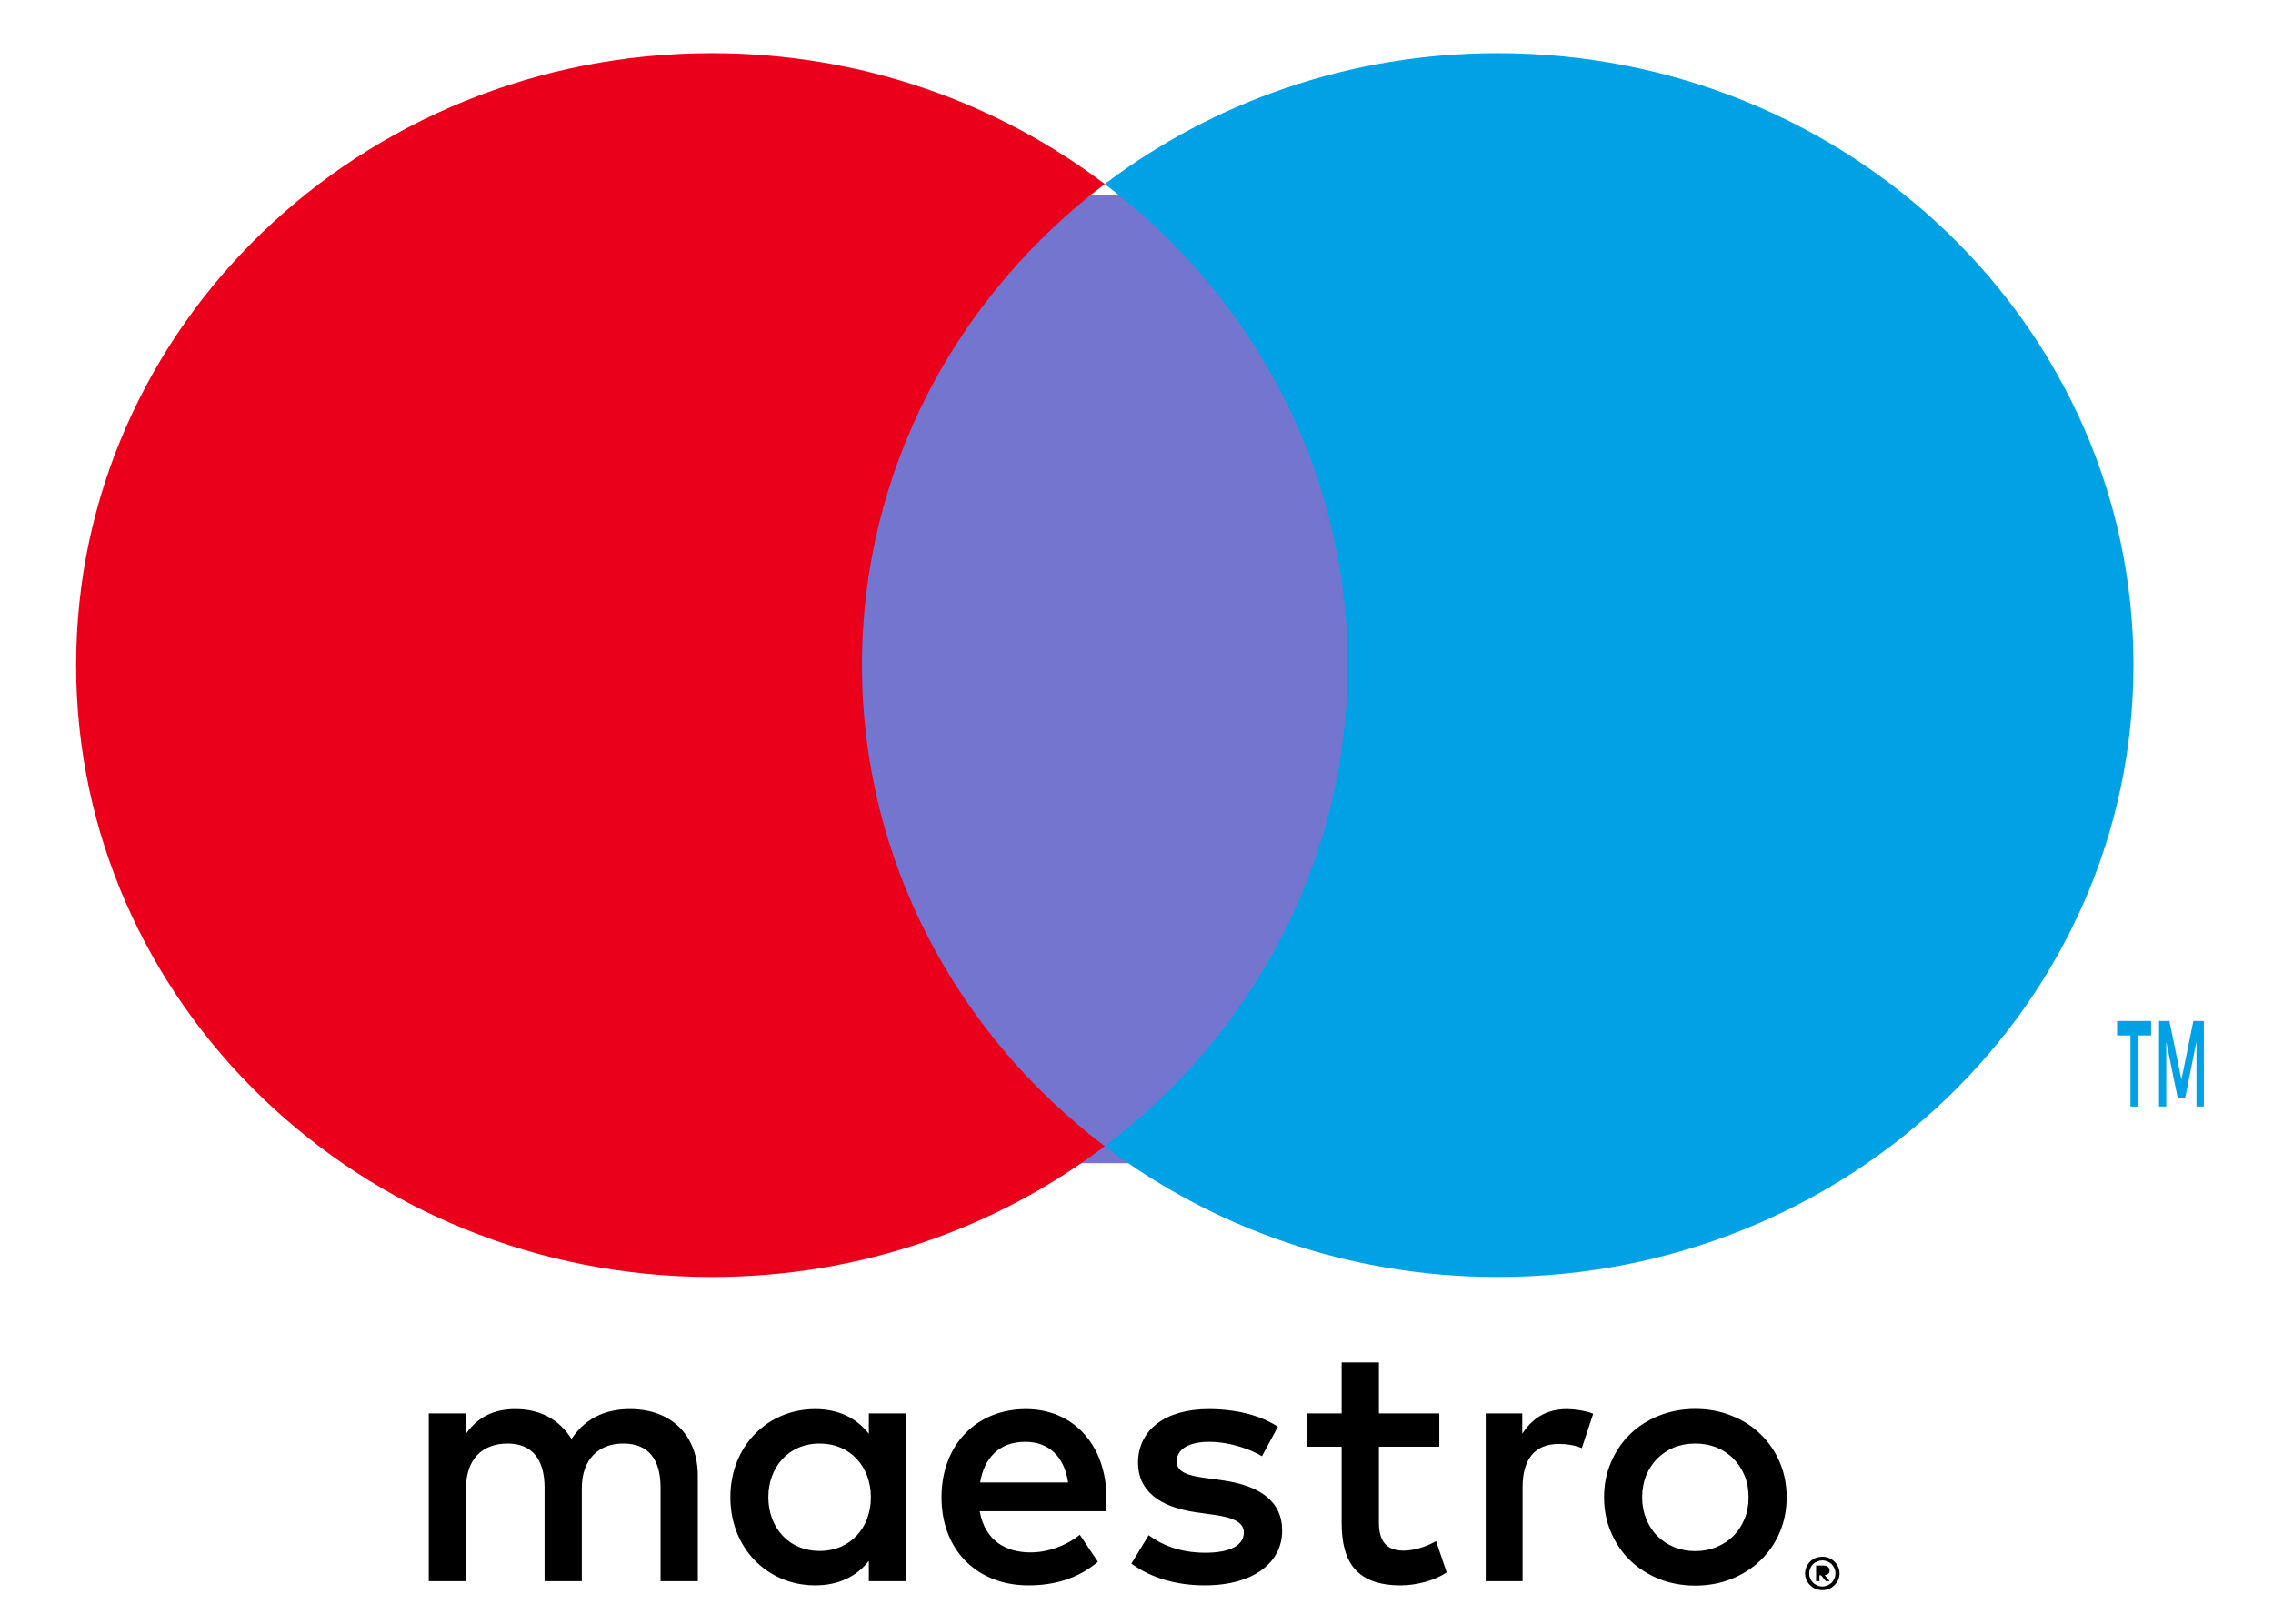 <svg width="28" height="20" viewBox="0 0 28 20" fill="none" xmlns="http://www.w3.org/2000/svg">
<path fill-rule="evenodd" clip-rule="evenodd" d="M22.462 19.283C22.486 19.283 22.506 19.289 22.518 19.3C22.532 19.311 22.538 19.326 22.538 19.345C22.538 19.36 22.534 19.374 22.523 19.384C22.512 19.394 22.496 19.4 22.477 19.402L22.54 19.475H22.491L22.433 19.403H22.413V19.475H22.372V19.283H22.462ZM22.449 19.541C22.472 19.541 22.493 19.536 22.512 19.528C22.532 19.519 22.548 19.508 22.564 19.494C22.578 19.479 22.589 19.462 22.597 19.442C22.606 19.423 22.61 19.403 22.61 19.38C22.61 19.358 22.606 19.337 22.597 19.318C22.589 19.298 22.578 19.281 22.564 19.266C22.548 19.252 22.532 19.241 22.512 19.233C22.493 19.225 22.472 19.22 22.449 19.22C22.427 19.22 22.406 19.225 22.386 19.233C22.366 19.241 22.348 19.252 22.334 19.266C22.319 19.281 22.308 19.298 22.3 19.318C22.291 19.337 22.287 19.358 22.287 19.38C22.287 19.403 22.291 19.423 22.3 19.442C22.308 19.462 22.319 19.479 22.334 19.494C22.348 19.508 22.366 19.519 22.386 19.528C22.406 19.536 22.427 19.541 22.449 19.541ZM22.449 19.174C22.478 19.174 22.506 19.18 22.531 19.19C22.557 19.201 22.579 19.216 22.599 19.235C22.618 19.253 22.633 19.275 22.644 19.3C22.655 19.325 22.661 19.352 22.661 19.38C22.661 19.408 22.655 19.435 22.644 19.459C22.633 19.485 22.618 19.506 22.599 19.524C22.579 19.543 22.557 19.559 22.531 19.57C22.506 19.58 22.478 19.586 22.449 19.586C22.419 19.586 22.392 19.58 22.365 19.57C22.34 19.559 22.317 19.543 22.297 19.524C22.279 19.506 22.264 19.485 22.253 19.459C22.242 19.435 22.236 19.408 22.236 19.38C22.236 19.352 22.242 19.325 22.253 19.3C22.264 19.275 22.279 19.253 22.297 19.235C22.317 19.216 22.34 19.201 22.365 19.19C22.392 19.18 22.419 19.174 22.449 19.174ZM19.303 17.356C19.394 17.356 19.526 17.374 19.626 17.413L19.486 17.836C19.39 17.798 19.294 17.785 19.202 17.785C18.905 17.785 18.756 17.974 18.756 18.317V19.475H18.302V17.409H18.752V17.66C18.869 17.478 19.04 17.356 19.303 17.356ZM17.73 17.819H16.986V18.753C16.986 18.96 17.061 19.099 17.288 19.099C17.406 19.099 17.555 19.06 17.69 18.982L17.821 19.367C17.677 19.467 17.45 19.527 17.253 19.527C16.715 19.527 16.527 19.242 16.527 18.762V17.819H16.104V17.409H16.527V16.781H16.986V17.409H17.73V17.819ZM15.545 17.936C15.418 17.858 15.16 17.759 14.893 17.759C14.644 17.759 14.495 17.85 14.495 18.001C14.495 18.139 14.653 18.178 14.849 18.204L15.064 18.234C15.518 18.299 15.794 18.489 15.794 18.853C15.794 19.245 15.444 19.527 14.841 19.527C14.5 19.527 14.185 19.44 13.937 19.259L14.15 18.909C14.304 19.025 14.531 19.125 14.846 19.125C15.156 19.125 15.322 19.034 15.322 18.874C15.322 18.757 15.203 18.692 14.954 18.658L14.741 18.628C14.273 18.563 14.019 18.355 14.019 18.018C14.019 17.607 14.36 17.356 14.889 17.356C15.222 17.356 15.523 17.43 15.742 17.573L15.545 17.936ZM12.074 18.26C12.123 17.962 12.306 17.759 12.629 17.759C12.922 17.759 13.11 17.94 13.158 18.26H12.074ZM13.63 18.442C13.625 17.798 13.224 17.356 12.638 17.356C12.027 17.356 11.598 17.798 11.598 18.442C11.598 19.099 12.043 19.527 12.668 19.527C12.983 19.527 13.271 19.449 13.525 19.237L13.302 18.904C13.127 19.043 12.905 19.121 12.695 19.121C12.402 19.121 12.135 18.986 12.069 18.614H13.622C13.625 18.558 13.63 18.503 13.63 18.442ZM20.884 17.78C20.79 17.78 20.703 17.796 20.624 17.827C20.544 17.86 20.475 17.906 20.417 17.964C20.358 18.022 20.313 18.092 20.279 18.173C20.246 18.254 20.229 18.344 20.229 18.442C20.229 18.54 20.246 18.629 20.279 18.71C20.313 18.791 20.358 18.862 20.417 18.92C20.475 18.978 20.544 19.023 20.624 19.056C20.703 19.088 20.79 19.105 20.884 19.105C20.977 19.105 21.063 19.088 21.143 19.056C21.223 19.023 21.293 18.978 21.351 18.92C21.41 18.862 21.456 18.791 21.49 18.71C21.524 18.629 21.54 18.54 21.54 18.442C21.54 18.344 21.524 18.254 21.49 18.173C21.456 18.092 21.41 18.022 21.351 17.964C21.293 17.906 21.223 17.86 21.143 17.827C21.063 17.796 20.977 17.78 20.884 17.78ZM20.884 17.354C21.045 17.354 21.194 17.382 21.332 17.438C21.47 17.492 21.588 17.568 21.688 17.666C21.789 17.763 21.868 17.878 21.924 18.01C21.981 18.142 22.009 18.287 22.009 18.442C22.009 18.597 21.981 18.741 21.924 18.874C21.868 19.006 21.789 19.121 21.688 19.218C21.588 19.315 21.47 19.391 21.332 19.447C21.194 19.502 21.045 19.53 20.884 19.53C20.723 19.53 20.573 19.502 20.435 19.447C20.298 19.391 20.18 19.315 20.079 19.218C19.98 19.121 19.902 19.006 19.846 18.874C19.788 18.741 19.76 18.597 19.76 18.442C19.76 18.287 19.788 18.142 19.846 18.01C19.902 17.878 19.98 17.763 20.079 17.666C20.18 17.568 20.298 17.492 20.435 17.438C20.573 17.382 20.723 17.354 20.884 17.354ZM9.465 18.442C9.465 18.078 9.706 17.78 10.099 17.78C10.474 17.78 10.728 18.066 10.728 18.442C10.728 18.818 10.474 19.103 10.099 19.103C9.706 19.103 9.465 18.805 9.465 18.442ZM11.157 18.442V17.409H10.703V17.66C10.558 17.474 10.34 17.356 10.042 17.356C9.456 17.356 8.997 17.81 8.997 18.442C8.997 19.073 9.456 19.527 10.042 19.527C10.34 19.527 10.558 19.411 10.703 19.225V19.475H11.157V18.442ZM8.596 19.475V18.178C8.596 17.689 8.281 17.361 7.774 17.356C7.507 17.353 7.231 17.435 7.04 17.724C6.896 17.495 6.668 17.356 6.349 17.356C6.126 17.356 5.907 17.421 5.737 17.664V17.409H5.282V19.475H5.741V18.329C5.741 17.971 5.943 17.78 6.252 17.78C6.554 17.78 6.708 17.974 6.708 18.325V19.475H7.167V18.329C7.167 17.971 7.377 17.78 7.678 17.78C7.988 17.78 8.137 17.974 8.137 18.325V19.475H8.596Z" fill="black"/>
<path fill-rule="evenodd" clip-rule="evenodd" d="M9.988 14.327H16.867V2.408H9.988V14.327Z" fill="#7375CF"/>
<path fill-rule="evenodd" clip-rule="evenodd" d="M10.618 8.192C10.618 5.788 11.788 3.647 13.609 2.267C12.277 1.258 10.596 0.655 8.769 0.655C4.444 0.655 0.938 4.03 0.938 8.192C0.938 12.355 4.444 15.729 8.769 15.729C10.596 15.729 12.277 15.127 13.609 14.118C11.788 12.738 10.618 10.597 10.618 8.192Z" fill="#EB001B"/>
<path fill-rule="evenodd" clip-rule="evenodd" d="M26.281 8.192C26.281 12.355 22.775 15.729 18.45 15.729C16.622 15.729 14.941 15.127 13.609 14.118C15.431 12.738 16.601 10.597 16.601 8.192C16.601 5.788 15.431 3.647 13.609 2.267C14.941 1.258 16.622 0.655 18.45 0.655C22.775 0.655 26.281 4.03 26.281 8.192Z" fill="#00A2E5"/>
<path fill-rule="evenodd" clip-rule="evenodd" d="M27.148 13.629V12.575H27.019L26.872 13.298L26.724 12.575H26.596V13.629H26.685V12.833L26.825 13.519H26.919L27.057 12.829V13.629H27.148ZM26.334 13.629V12.754H26.498V12.575H26.079V12.754H26.244V13.629H26.334Z" fill="#00A2E5"/>
</svg>
